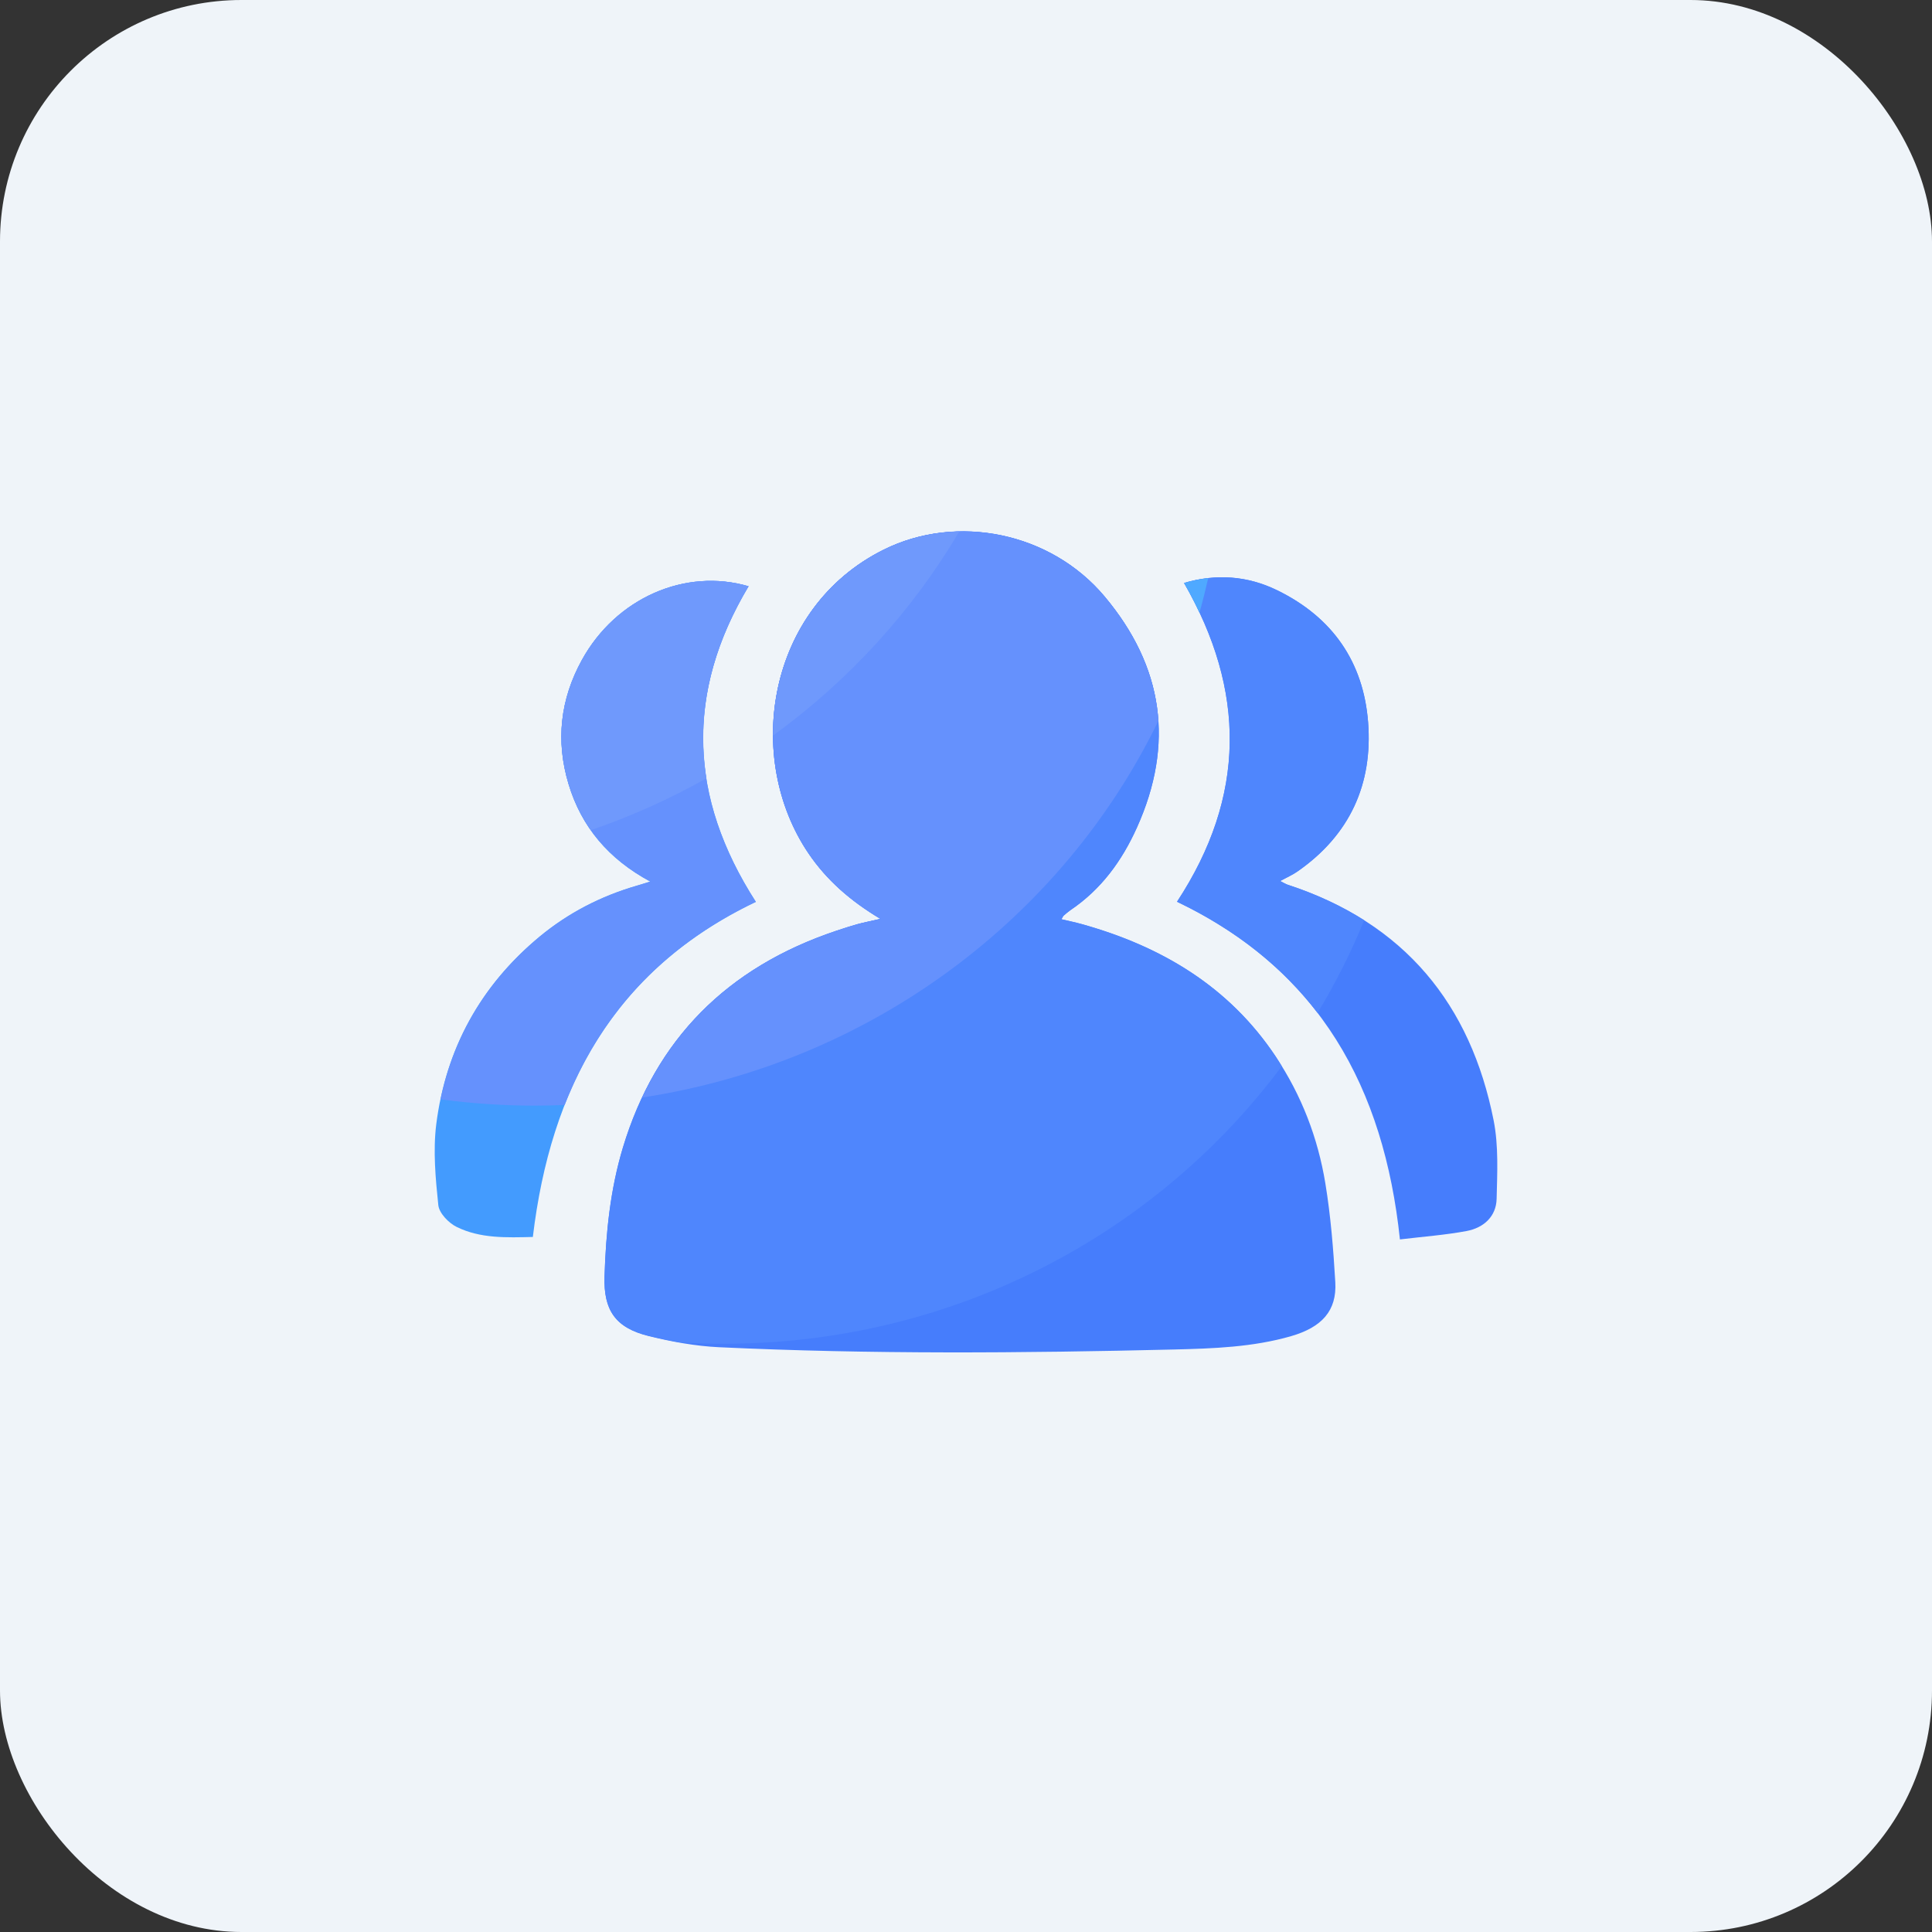 <?xml version="1.0" encoding="UTF-8"?>
<svg width="40px" height="40px" viewBox="0 0 40 40" version="1.1" xmlns="http://www.w3.org/2000/svg" xmlns:xlink="http://www.w3.org/1999/xlink">
    <rect x="0" y="0" width="40" height="40" fill="#333333" stroke="none"/>
    <title>icon-cyrygl</title>
    <g id="页面-2" stroke="none" stroke-width="1" fill="none" fill-rule="evenodd">
        <g id="0-1-机构端首页" transform="translate(-126, -310)">
            <g id="icon-wyrt" transform="translate(126, 310)">
                <rect id="矩形备份" fill="#EFF4F9" x="0" y="0" width="40" height="40" rx="5"></rect>
                <g id="团队" transform="translate(9, 11)" fill-rule="nonzero">
                    <path d="M9.23,8.025 C8.602,7.65 8.114,7.219 7.742,6.673 C6.398,4.696 6.873,1.584 9.298,0.381 C10.812,-0.371 12.752,0.019 13.869,1.35 C15.087,2.802 15.319,4.401 14.54,6.132 C14.229,6.823 13.801,7.414 13.159,7.847 C13.111,7.88 13.067,7.919 13.022,7.958 C13.01,7.969 13.004,7.986 12.976,8.033 C13.12,8.068 13.256,8.094 13.39,8.132 C15.055,8.595 16.45,9.432 17.412,10.876 C17.949,11.679 18.286,12.562 18.44,13.5 C18.551,14.176 18.606,14.864 18.646,15.548 C18.679,16.136 18.371,16.478 17.73,16.664 C16.938,16.892 16.12,16.92 15.305,16.94 C12.166,17.015 9.027,17.04 5.889,16.893 C5.4,16.87 4.909,16.779 4.434,16.663 C3.737,16.492 3.495,16.126 3.516,15.43 C3.544,14.526 3.634,13.633 3.897,12.76 C4.574,10.521 6.051,9.033 8.313,8.275 C8.457,8.227 8.603,8.178 8.75,8.138 C8.887,8.099 9.027,8.072 9.23,8.025 Z" id="路径" fill="#467DFC"></path>
                    <path d="M6.498,1.138 C5.184,3.336 5.255,5.504 6.649,7.672 C3.702,9.078 2.398,11.539 2.032,14.61 C1.487,14.623 0.946,14.644 0.456,14.403 C0.288,14.321 0.093,14.117 0.075,13.953 C0.017,13.398 -0.036,12.828 0.032,12.278 C0.229,10.725 0.939,9.414 2.173,8.391 C2.763,7.903 3.436,7.555 4.178,7.339 C4.258,7.316 4.338,7.29 4.463,7.252 C3.598,6.786 3.038,6.122 2.771,5.234 C2.501,4.34 2.598,3.477 3.048,2.662 C3.755,1.38 5.189,0.754 6.498,1.138 Z" id="路径" fill="#439BFE"></path>
                    <path d="M15.369,7.67 C16.803,5.486 16.796,3.299 15.515,1.07 C16.18,0.875 16.827,0.921 17.442,1.221 C18.595,1.783 19.229,2.713 19.325,3.952 C19.424,5.23 18.952,6.286 17.86,7.045 C17.757,7.117 17.64,7.167 17.505,7.241 C17.569,7.273 17.614,7.303 17.663,7.319 C20.089,8.113 21.449,9.801 21.924,12.196 C22.028,12.723 21.999,13.28 21.986,13.821 C21.977,14.184 21.721,14.42 21.365,14.487 C20.92,14.57 20.465,14.603 19.984,14.661 C19.654,11.532 18.328,9.086 15.369,7.67 Z" id="路径" fill="#467DFC"></path>
                    <path d="M17.538,11.074 C17.496,11.007 17.456,10.94 17.412,10.873 C16.45,9.43 15.055,8.593 13.39,8.13 C13.256,8.093 13.121,8.065 12.976,8.031 C13.004,7.984 13.009,7.966 13.022,7.956 C13.067,7.918 13.111,7.878 13.159,7.844 C13.801,7.411 14.229,6.821 14.54,6.13 C15.319,4.399 15.088,2.8 13.869,1.348 C12.752,0.017 10.812,-0.373 9.298,0.378 C6.873,1.582 6.398,4.693 7.742,6.671 C8.114,7.218 8.6,7.647 9.23,8.023 C9.027,8.069 8.887,8.097 8.75,8.133 C8.603,8.174 8.457,8.222 8.313,8.27 C6.051,9.028 4.574,10.516 3.897,12.755 C3.634,13.628 3.544,14.522 3.516,15.426 C3.495,16.12 3.737,16.487 4.434,16.658 C4.644,16.71 4.86,16.755 5.075,16.793 C5.373,16.811 5.673,16.821 5.974,16.821 C10.732,16.823 14.945,14.557 17.538,11.074 L17.538,11.074 Z" id="路径" fill="#4F86FD"></path>
                    <path d="M17.663,7.318 C17.614,7.302 17.57,7.272 17.505,7.24 C17.64,7.166 17.757,7.115 17.86,7.044 C18.952,6.285 19.424,5.229 19.325,3.951 C19.229,2.712 18.595,1.782 17.442,1.22 C16.827,0.92 16.18,0.873 15.515,1.069 C16.796,3.298 16.802,5.485 15.369,7.669 C16.611,8.264 17.565,9.04 18.279,9.971 C18.649,9.36 18.972,8.718 19.244,8.052 C18.778,7.758 18.253,7.51 17.663,7.318 L17.663,7.318 Z" id="路径" fill="#4F86FD"></path>
                    <path d="M6.498,1.138 C5.189,0.754 3.757,1.38 3.049,2.662 C2.599,3.477 2.502,4.34 2.772,5.234 C3.039,6.122 3.6,6.786 4.464,7.252 C4.339,7.29 4.26,7.316 4.179,7.339 C3.436,7.555 2.764,7.903 2.174,8.391 C1.08,9.298 0.399,10.432 0.121,11.761 C0.759,11.846 1.41,11.891 2.071,11.891 C2.279,11.891 2.484,11.885 2.69,11.877 C3.396,10.08 4.639,8.63 6.649,7.672 C5.255,5.505 5.184,3.336 6.498,1.138 Z" id="路径" fill="#6591FD"></path>
                    <path d="M8.313,8.273 C6.421,8.907 5.08,10.054 4.295,11.723 C9.036,11.001 13.002,8.008 14.983,3.924 C14.924,3.022 14.551,2.163 13.869,1.35 C12.752,0.019 10.812,-0.37 9.298,0.381 C6.873,1.584 6.398,4.696 7.742,6.673 C8.114,7.22 8.6,7.65 9.23,8.025 C9.027,8.071 8.887,8.099 8.75,8.136 C8.603,8.177 8.458,8.224 8.313,8.273 Z" id="路径" fill="#6591FD"></path>
                    <path d="M15.515,1.07 C15.634,1.275 15.737,1.48 15.834,1.685 C15.9,1.449 15.96,1.21 16.015,0.968 C15.849,0.987 15.683,1.022 15.515,1.07 Z" id="路径" fill="#4FA9FF"></path>
                    <path d="M3.049,2.662 C2.599,3.477 2.502,4.34 2.772,5.234 C2.879,5.587 3.034,5.904 3.234,6.187 C4.064,5.902 4.865,5.543 5.626,5.114 C5.417,3.795 5.701,2.472 6.499,1.138 C5.189,0.754 3.755,1.38 3.049,2.662 L3.049,2.662 Z M9.299,0.381 C7.75,1.149 6.998,2.695 7.006,4.228 C8.569,3.094 9.885,1.657 10.861,0.004 C10.324,0.016 9.789,0.138 9.299,0.381 Z" id="形状" fill="#6F99FC"></path>
                </g>
            </g>
        </g>
    </g>
</svg>